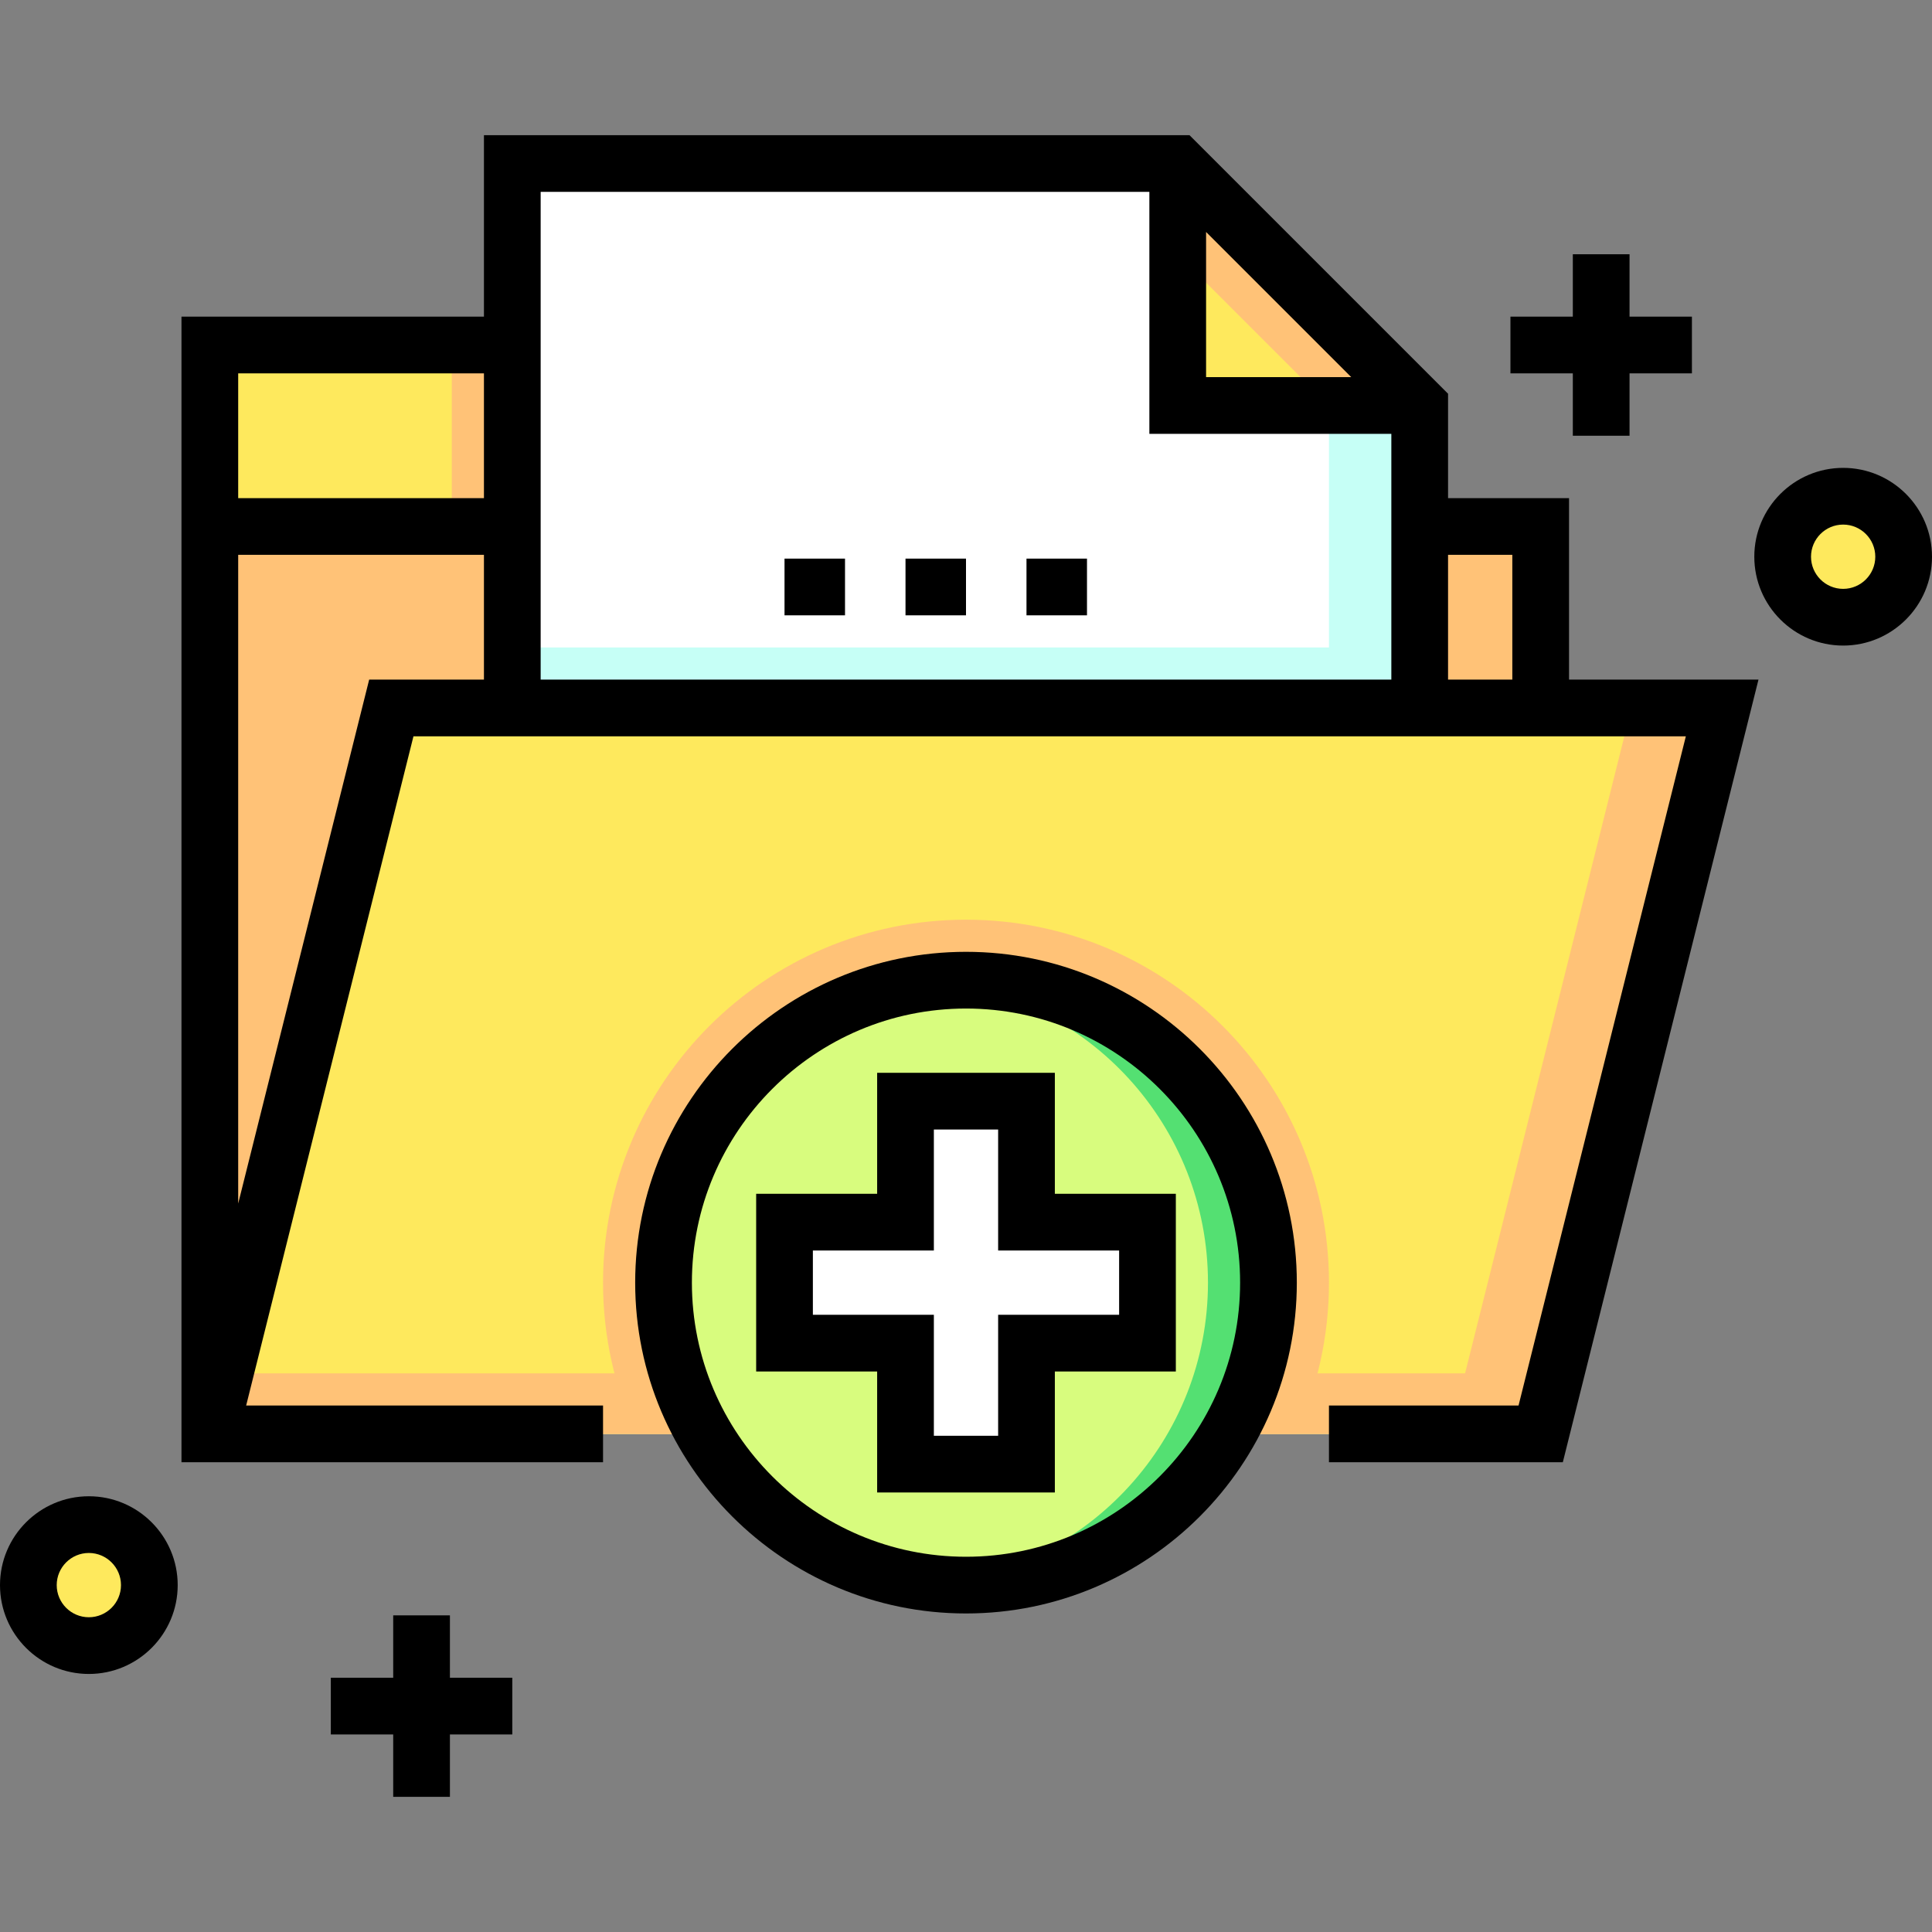 <svg id="Layer_1" enable-background="new 0 0 511 511" height="512" viewBox="0 0 511 511" width="512" xmlns="http://www.w3.org/2000/svg"><rect x="0" y="0" width="511" height="511" fill="#808080" stroke="none"/><g><path d="m407.5 379.25h-352v-288h112l32 48h208z" fill="#fff"/><path d="m407.5 379.25h-352v-288h112l32 48h208z" fill="#ffc277"/><path d="m199.5 139.25h-144v-48h112z" fill="#fee95d"/><path d="m119.5 91.25h16v48h-16z" fill="#ffc277"/><path d="m407.5 379.25h-352l48-192h352z" fill="#fee95d"/><g fill="#ffc277"><path d="m255.5 243.25c-53.019 0-96 42.981-96 96 0 14.276 3.121 27.823 8.71 40h174.58c5.589-12.177 8.71-25.724 8.71-40 0-53.019-42.981-96-96-96z"/><path d="m411.5 363.25-4 16h-352l4-16z"/><path d="m431.5 187.25-48 192h24l48-192z"/></g><path d="m375.5 187.25h-240v-144h176l64 64z" fill="#fff"/><path d="m375.5 107.25v80h-24v-104z" fill="#c6fff6"/><path d="m135.5 171.25h240v16h-240z" fill="#c6fff6"/><path d="m375.5 107.25h-64v-64" fill="#fee95d"/><path d="m351.5 107.25h24l-64-64v24z" fill="#ffc277"/><circle cx="487.5" cy="147.25" fill="#fee95d" r="16"/><circle cx="23.5" cy="419.25" fill="#fee95d" r="16"/><g><circle cx="255.5" cy="339.25" fill="#d8fc7e" r="80"/><path d="m255.5 259.25c-2.7 0-5.368.138-8 .399 40.426 4.014 72 38.118 72 79.601s-31.574 75.586-72 79.601c2.632.261 5.3.399 8 .399 44.183 0 80-35.817 80-80s-35.817-80-80-80z" fill="#54e072"/><path d="m303.5 323.25h-32v-32h-32v32h-32v32h32v32h32v-32h32z" fill="#fff"/></g><g><path d="m415 131.75h-32v-27.606l-68.394-68.394h-186.606v48h-80v303h111.5v-15h-94.394l44.25-177h336.538l-44.25 177h-50.144v15h61.856l51.75-207h-50.106zm-15 15v33h-17v-33zm-81-85.394 38.394 38.394h-38.394zm-15-10.606v64h64v65h-225v-129zm-176 48v33h-65v-33zm-30.356 81-34.644 138.577v-171.577h65v33z"/><path d="m487.5 123.75c-12.958 0-23.5 10.542-23.5 23.5s10.542 23.5 23.5 23.5 23.5-10.542 23.5-23.5-10.542-23.5-23.5-23.5zm0 32c-4.687 0-8.5-3.813-8.5-8.5s3.813-8.5 8.5-8.5 8.5 3.813 8.5 8.5-3.813 8.5-8.5 8.5z"/><path d="m416 115.25h15v-16.5h16.5v-15h-16.5v-16.5h-15v16.5h-16.5v15h16.5z"/><path d="m23.5 395.75c-12.958 0-23.5 10.542-23.5 23.5s10.542 23.5 23.5 23.5 23.5-10.542 23.5-23.5-10.542-23.5-23.5-23.5zm0 32c-4.687 0-8.5-3.813-8.5-8.5s3.813-8.5 8.5-8.5 8.5 3.813 8.5 8.5-3.813 8.5-8.5 8.5z"/><path d="m119 427.25h-15v16.5h-16.5v15h16.5v16.5h15v-16.5h16.5v-15h-16.5z"/><path d="m255.5 251.75c-48.248 0-87.5 39.252-87.5 87.5s39.252 87.5 87.5 87.5 87.5-39.252 87.5-87.5-39.252-87.5-87.5-87.5zm0 160c-39.977 0-72.5-32.523-72.5-72.5s32.523-72.5 72.5-72.5 72.5 32.523 72.5 72.5-32.523 72.5-72.5 72.5z"/><path d="m279 283.75h-47v32h-32v47h32v32h47v-32h32v-47h-32zm17 47v17h-32v32h-17v-32h-32v-17h32v-32h17v32z"/><path d="m207.5 147.75h16v15h-16z"/><path d="m239.5 147.75h16v15h-16z"/><path d="m271.5 147.75h16v15h-16z"/></g></g></svg>